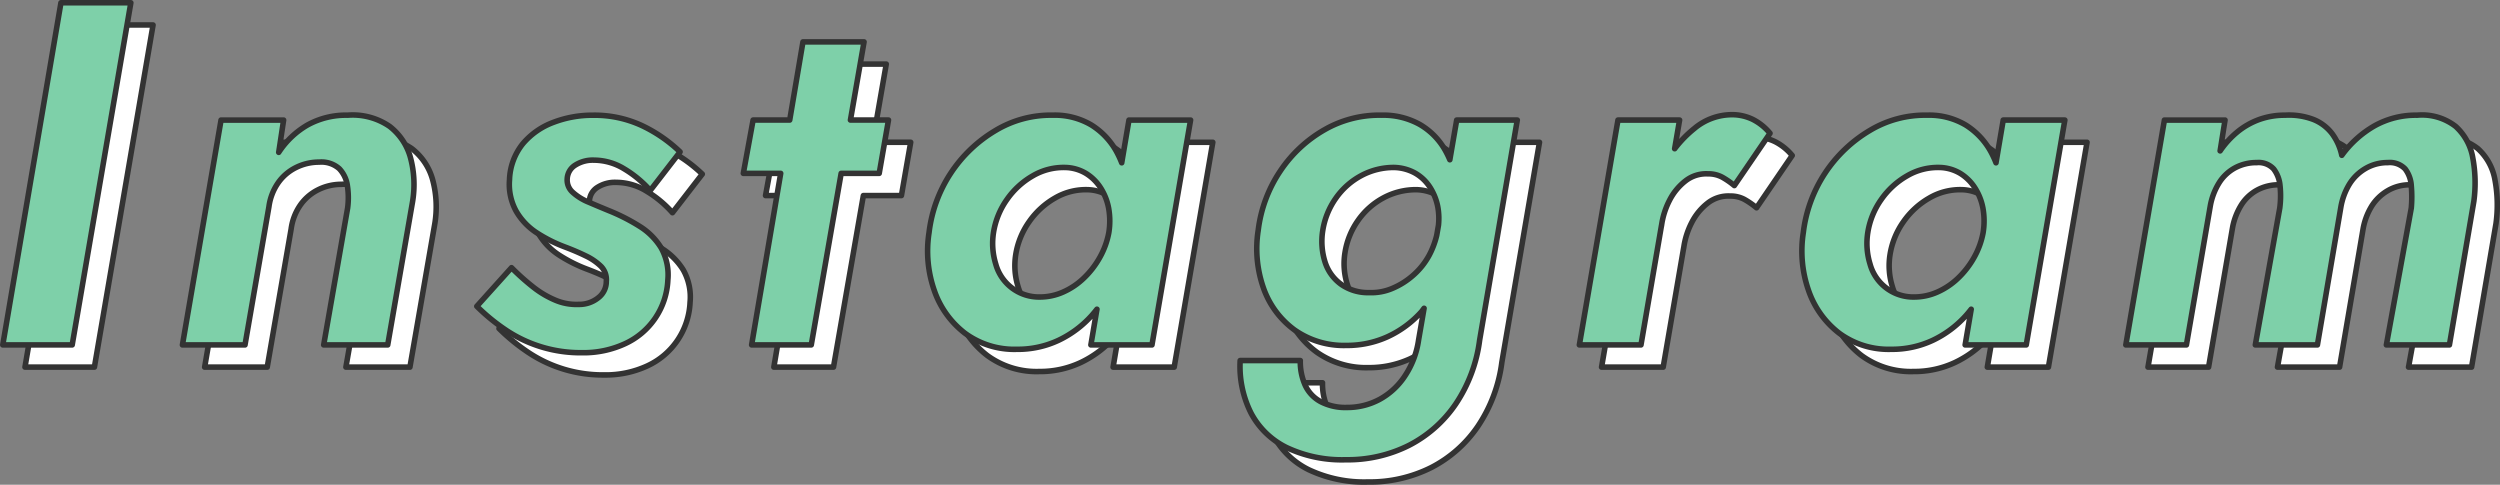 <svg xmlns="http://www.w3.org/2000/svg" width="336.748" height="65.296" viewBox="0 0 336.748 65.296">
  <rect x="0" y="0" width="336.748" height="65.296" fill="#808080" stroke="none"/>
  <g id="ttl_instagram" transform="translate(168.374 32.648)">
    <g id="グループ_3345" data-name="グループ 3345" transform="translate(-168 -32.274)">
      <g id="グループ_3343" data-name="グループ 3343" transform="translate(2.992 2.992)">
        <path id="パス_10941" data-name="パス 10941" d="M2.25,48.334H11.6L19.5,2.25H10.085Z" transform="translate(-2.25 -2.25)" fill="#fff" stroke="#333" stroke-linecap="round" stroke-linejoin="round" stroke-width="0.748"/>
        <path id="パス_10942" data-name="パス 10942" d="M46.337,13.885a8.774,8.774,0,0,0-5.66-1.514,10.706,10.706,0,0,0-5.4,1.317c-1.537.878-2.388.337-3.443,1.917l.217-2.575H23.624l-5.2,30.284h8.427l3.226-18.631a7.344,7.344,0,0,1,1.185-3.127,6.372,6.372,0,0,1,2.4-2.107,6.924,6.924,0,0,1,3.193-.757,3.609,3.609,0,0,1,2.7.889,4.175,4.175,0,0,1,1.085,2.271,10.66,10.66,0,0,1,.034,3.028L37.451,43.313h8.623l3.358-19.355a14.019,14.019,0,0,0-.3-5.892A7.948,7.948,0,0,0,46.337,13.885Z" transform="translate(5.777 2.771)" fill="#fff" stroke="#333" stroke-linecap="round" stroke-linejoin="round" stroke-width="0.748"/>
        <path id="パス_10943" data-name="パス 10943" d="M58.155,19.118a4.375,4.375,0,0,1,2.566-.691A7.83,7.83,0,0,1,64.8,19.612a14.82,14.82,0,0,1,3.489,2.9l4.017-5.2a19.4,19.4,0,0,0-5.1-3.522,15.184,15.184,0,0,0-6.681-1.415,14.656,14.656,0,0,0-5.268.955,9.9,9.9,0,0,0-4.115,2.864,8.167,8.167,0,0,0-1.81,4.872,7.464,7.464,0,0,0,.922,4.279,8.606,8.606,0,0,0,2.8,2.9,19.461,19.461,0,0,0,3.654,1.843q1.58.593,2.864,1.219a7.638,7.638,0,0,1,2.075,1.414,2.565,2.565,0,0,1,.723,2.041,2.741,2.741,0,0,1-1.086,2.205,4.073,4.073,0,0,1-2.666.889,7.209,7.209,0,0,1-3.094-.56,12.852,12.852,0,0,1-2.963-1.745A31.342,31.342,0,0,1,49.6,32.91l-4.674,5.2a26.36,26.36,0,0,0,3.754,3.094,18.032,18.032,0,0,0,10.4,3.16A13.308,13.308,0,0,0,64.9,43.148a9.91,9.91,0,0,0,5.761-8.591,7.428,7.428,0,0,0-.922-4.345,8.933,8.933,0,0,0-2.864-2.864,26.063,26.063,0,0,0-4.047-2.074Q61.377,24.681,60,24.089a7.218,7.218,0,0,1-2.173-1.35,2.2,2.2,0,0,1-.723-1.81A2.286,2.286,0,0,1,58.155,19.118Z" transform="translate(18.925 2.772)" fill="#fff" stroke="#333" stroke-linecap="round" stroke-linejoin="round" stroke-width="0.748"/>
        <path id="パス_10944" data-name="パス 10944" d="M85.179,5.771H76.95L75.166,16.3H70.234L68.918,23.48h5.033L70.037,46.587h8.032L82.095,23.48h5.126L88.471,16.3H83.345Z" transform="translate(30.834 -0.503)" fill="#fff" stroke="#333" stroke-linecap="round" stroke-linejoin="round" stroke-width="0.748"/>
        <path id="パス_10945" data-name="パス 10945" d="M111.65,18.782a12.9,12.9,0,0,0-.736-1.573,9.762,9.762,0,0,0-3.358-3.522,9.646,9.646,0,0,0-5.2-1.317,14.434,14.434,0,0,0-7.67,2.041A18.534,18.534,0,0,0,85.7,28.171a16.108,16.108,0,0,0,.724,7.867,12.281,12.281,0,0,0,4.148,5.728,11.229,11.229,0,0,0,6.979,2.14,12.888,12.888,0,0,0,5.6-1.218,14.13,14.13,0,0,0,4.51-3.39c.226-.253.437-.522.651-.79l-.815,4.806h8.229l5.2-30.284h-8.3Zm-5.116,15.545a9.606,9.606,0,0,1-2.8,1.876,7.675,7.675,0,0,1-3.094.658,6.032,6.032,0,0,1-5.958-4.444,9.436,9.436,0,0,1-.3-4.246,10.523,10.523,0,0,1,1.81-4.444,10.737,10.737,0,0,1,3.489-3.193,8.207,8.207,0,0,1,4.378-1.119,5.657,5.657,0,0,1,2.765.79,6.192,6.192,0,0,1,1.975,1.942,7.686,7.686,0,0,1,1.086,2.732,9.784,9.784,0,0,1,.033,3.292,10.836,10.836,0,0,1-1.218,3.358A11.762,11.762,0,0,1,106.534,34.327Z" transform="translate(39.07 2.771)" fill="#fff" stroke="#333" stroke-linecap="round" stroke-linejoin="round" stroke-width="0.748"/>
        <path id="パス_10946" data-name="パス 10946" d="M141.89,18.372a12.846,12.846,0,0,0-.654-1.327,9.246,9.246,0,0,0-3.39-3.423,10.081,10.081,0,0,0-5.168-1.251,14.777,14.777,0,0,0-7.637,1.942,17.7,17.7,0,0,0-5.958,5.53,18.22,18.22,0,0,0-3,8,16,16,0,0,0,.724,7.867,11.841,11.841,0,0,0,4.181,5.6,11.522,11.522,0,0,0,6.946,2.074,13.2,13.2,0,0,0,5.6-1.185,13.928,13.928,0,0,0,4.508-3.325c.138-.151.247-.334.379-.491l-.741,4.276a11.71,11.71,0,0,1-1.776,4.74,9.616,9.616,0,0,1-3.425,3.226A9.156,9.156,0,0,1,128,51.74a7.147,7.147,0,0,1-3.522-.79,4.791,4.791,0,0,1-2.074-2.205,7.8,7.8,0,0,1-.657-3.325h-8.1a14,14,0,0,0,1.448,7.044,10.775,10.775,0,0,0,4.806,4.674,17.427,17.427,0,0,0,7.966,1.646,18.412,18.412,0,0,0,8.526-1.942,16.991,16.991,0,0,0,6.287-5.563,19.968,19.968,0,0,0,3.226-8.624l5.069-29.626h-8.163ZM139.129,31.2a9.746,9.746,0,0,1-2.173,2.732,10.193,10.193,0,0,1-2.831,1.778,7.21,7.21,0,0,1-3.094.56,6.283,6.283,0,0,1-3.786-1.119,5.893,5.893,0,0,1-2.173-3.028,9.2,9.2,0,0,1-.3-4.213,10.278,10.278,0,0,1,1.778-4.378A9.818,9.818,0,0,1,129.98,20.5a9.233,9.233,0,0,1,4.409-1.086,6.143,6.143,0,0,1,2.765.726,5.748,5.748,0,0,1,1.975,1.809,7.477,7.477,0,0,1,1.119,2.666,8.668,8.668,0,0,1,.109,2.594l-.232,1.335A11.361,11.361,0,0,1,139.129,31.2Z" transform="translate(53.028 2.771)" fill="#fff" stroke="#333" stroke-linecap="round" stroke-linejoin="round" stroke-width="0.748"/>
        <path id="パス_10947" data-name="パス 10947" d="M164.659,12.326a7.893,7.893,0,0,0-4.971,1.843,15.628,15.628,0,0,0-2.671,2.74l.663-3.859h-8.3l-5.2,30.284h8.3l2.759-16.071.006.007a10.54,10.54,0,0,1,1.086-3.423,7.785,7.785,0,0,1,2.138-2.6,4.519,4.519,0,0,1,3.03-.955,3.921,3.921,0,0,1,1.942.461,10.9,10.9,0,0,1,1.613,1.119l4.806-7.044a7.3,7.3,0,0,0-2.271-1.843A6.356,6.356,0,0,0,164.659,12.326Z" transform="translate(68.184 2.75)" fill="#fff" stroke="#333" stroke-linecap="round" stroke-linejoin="round" stroke-width="0.748"/>
        <path id="パス_10948" data-name="パス 10948" d="M190.356,18.782a12.683,12.683,0,0,0-.736-1.573,9.761,9.761,0,0,0-3.358-3.522,9.647,9.647,0,0,0-5.2-1.317,14.434,14.434,0,0,0-7.67,2.041A18.534,18.534,0,0,0,164.4,28.171a16.108,16.108,0,0,0,.724,7.867,12.281,12.281,0,0,0,4.148,5.728,11.229,11.229,0,0,0,6.979,2.14,12.888,12.888,0,0,0,5.6-1.218,14.13,14.13,0,0,0,4.51-3.39c.226-.253.437-.522.651-.79l-.815,4.806h8.229l5.2-30.284h-8.3Zm-5.114,15.545a9.631,9.631,0,0,1-2.8,1.876,7.675,7.675,0,0,1-3.094.658,6.032,6.032,0,0,1-5.958-4.444,9.437,9.437,0,0,1-.3-4.246,10.523,10.523,0,0,1,1.81-4.444,10.752,10.752,0,0,1,3.489-3.193,8.207,8.207,0,0,1,4.378-1.119,5.656,5.656,0,0,1,2.765.79,6.177,6.177,0,0,1,1.975,1.942,7.687,7.687,0,0,1,1.086,2.732,9.745,9.745,0,0,1,.033,3.292,10.835,10.835,0,0,1-1.218,3.358A11.794,11.794,0,0,1,185.242,34.327Z" transform="translate(78.128 2.771)" fill="#fff" stroke="#333" stroke-linecap="round" stroke-linejoin="round" stroke-width="0.748"/>
        <path id="パス_10949" data-name="パス 10949" d="M240.112,18.1a7.382,7.382,0,0,0-2.3-4.213,7.373,7.373,0,0,0-5.2-1.514,11.4,11.4,0,0,0-5.76,1.448c-1.691.965-1.772-.148-3,1.52-.263-1.14-2.08.313-2.7-.5a5.943,5.943,0,0,0-2.467-1.878,9.222,9.222,0,0,0-3.851-.593,10.144,10.144,0,0,0-3.524.593,9.994,9.994,0,0,0-2.93,1.679c-.878.724-.666-.9-1.324.064l-.32-1.677h-8.164l-5.2,30.284h8.163l3.224-18.763a8.8,8.8,0,0,1,1.154-3.028,5.765,5.765,0,0,1,2.14-2.041,6.054,6.054,0,0,1,2.963-.724,2.756,2.756,0,0,1,2.271.856,4.315,4.315,0,0,1,.856,2.238,12.9,12.9,0,0,1-.034,3.028l-3.292,18.434h8.363l3.159-18.565a8.811,8.811,0,0,1,1.154-3.094,6.233,6.233,0,0,1,2.173-2.107,5.82,5.82,0,0,1,3-.79,2.844,2.844,0,0,1,2.337.856,4.14,4.14,0,0,1,.821,2.273,16.945,16.945,0,0,1,0,2.994l-3.356,18.434h8.493l3.292-19.355A18.432,18.432,0,0,0,240.112,18.1Z" transform="translate(92.593 2.77)" fill="#fff" stroke="#333" stroke-linecap="round" stroke-linejoin="round" stroke-width="0.748"/>
      </g>
      <g id="グループ_3344" data-name="グループ 3344">
        <path id="パス_10950" data-name="パス 10950" d="M.25,46.334H9.6L17.5.25H8.085Z" transform="translate(-0.25 -0.25)" fill="#7ed0a9" stroke="#333" stroke-linejoin="round" stroke-width="0.748"/>
        <path id="パス_10951" data-name="パス 10951" d="M44.337,11.885a8.774,8.774,0,0,0-5.66-1.514,10.706,10.706,0,0,0-5.4,1.317,11.508,11.508,0,0,0-3.883,3.687l.657-4.345H21.624l-5.2,30.284h8.427l3.226-18.631a7.344,7.344,0,0,1,1.185-3.127,6.372,6.372,0,0,1,2.4-2.107,6.924,6.924,0,0,1,3.193-.757,3.609,3.609,0,0,1,2.7.889,4.175,4.175,0,0,1,1.085,2.271,10.66,10.66,0,0,1,.034,3.028L35.451,41.313h8.623l3.358-19.355a14.02,14.02,0,0,0-.3-5.892A7.948,7.948,0,0,0,44.337,11.885Z" transform="translate(7.777 4.771)" fill="#7ed0a9" stroke="#333" stroke-linejoin="round" stroke-width="0.748"/>
        <path id="パス_10952" data-name="パス 10952" d="M56.155,17.118a4.375,4.375,0,0,1,2.566-.691A7.83,7.83,0,0,1,62.8,17.612a14.82,14.82,0,0,1,3.489,2.9l4.017-5.2a19.4,19.4,0,0,0-5.1-3.522,15.184,15.184,0,0,0-6.681-1.415,14.656,14.656,0,0,0-5.268.955,9.9,9.9,0,0,0-4.115,2.864,8.167,8.167,0,0,0-1.81,4.872,7.464,7.464,0,0,0,.922,4.279,8.606,8.606,0,0,0,2.8,2.9,19.461,19.461,0,0,0,3.654,1.843q1.58.593,2.864,1.219a7.639,7.639,0,0,1,2.075,1.414,2.565,2.565,0,0,1,.723,2.041,2.741,2.741,0,0,1-1.086,2.205,4.073,4.073,0,0,1-2.666.889,7.209,7.209,0,0,1-3.094-.56,12.852,12.852,0,0,1-2.963-1.745A31.342,31.342,0,0,1,47.6,30.91l-4.674,5.2a26.36,26.36,0,0,0,3.754,3.094,18.032,18.032,0,0,0,10.4,3.16A13.308,13.308,0,0,0,62.9,41.148a9.91,9.91,0,0,0,5.761-8.591,7.428,7.428,0,0,0-.922-4.345,8.933,8.933,0,0,0-2.864-2.864,26.063,26.063,0,0,0-4.047-2.074Q59.377,22.681,58,22.089a7.218,7.218,0,0,1-2.173-1.35,2.2,2.2,0,0,1-.723-1.81A2.286,2.286,0,0,1,56.155,17.118Z" transform="translate(20.925 4.772)" fill="#7ed0a9" stroke="#333" stroke-linejoin="round" stroke-width="0.748"/>
        <path id="パス_10953" data-name="パス 10953" d="M83.179,3.771H74.95L73.166,14.3H68.234L66.918,21.48h5.033L68.037,44.587h8.032L80.095,21.48h5.126L86.471,14.3H81.345Z" transform="translate(32.834 1.497)" fill="#7ed0a9" stroke="#333" stroke-linejoin="round" stroke-width="0.748"/>
        <path id="パス_10954" data-name="パス 10954" d="M109.65,16.782a12.907,12.907,0,0,0-.736-1.573,9.762,9.762,0,0,0-3.358-3.522,9.646,9.646,0,0,0-5.2-1.317,14.434,14.434,0,0,0-7.67,2.041A18.534,18.534,0,0,0,83.7,26.171a16.108,16.108,0,0,0,.724,7.867,12.281,12.281,0,0,0,4.148,5.728,11.23,11.23,0,0,0,6.979,2.14,12.888,12.888,0,0,0,5.6-1.218,14.13,14.13,0,0,0,4.51-3.39c.226-.253.437-.522.651-.79l-.815,4.806h8.229l5.2-30.284h-8.3Zm-5.116,15.545a9.606,9.606,0,0,1-2.8,1.876,7.675,7.675,0,0,1-3.094.658,6.032,6.032,0,0,1-5.958-4.444,9.437,9.437,0,0,1-.3-4.246,10.523,10.523,0,0,1,1.81-4.444,10.737,10.737,0,0,1,3.489-3.193,8.207,8.207,0,0,1,4.378-1.119,5.656,5.656,0,0,1,2.765.79,6.192,6.192,0,0,1,1.975,1.942,7.686,7.686,0,0,1,1.086,2.732,9.783,9.783,0,0,1,.033,3.292,10.835,10.835,0,0,1-1.218,3.358A11.762,11.762,0,0,1,104.534,32.327Z" transform="translate(41.07 4.771)" fill="#7ed0a9" stroke="#333" stroke-linejoin="round" stroke-width="0.748"/>
        <path id="パス_10955" data-name="パス 10955" d="M139.89,16.372a12.858,12.858,0,0,0-.654-1.327,9.246,9.246,0,0,0-3.39-3.423,10.081,10.081,0,0,0-5.168-1.251,14.777,14.777,0,0,0-7.637,1.942,17.7,17.7,0,0,0-5.958,5.53,18.22,18.22,0,0,0-3,8,16,16,0,0,0,.724,7.867,11.841,11.841,0,0,0,4.18,5.6,11.522,11.522,0,0,0,6.946,2.074,13.2,13.2,0,0,0,5.6-1.185,13.928,13.928,0,0,0,4.508-3.325c.138-.151.247-.334.379-.491l-.741,4.276a11.71,11.71,0,0,1-1.776,4.74,9.617,9.617,0,0,1-3.425,3.226A9.156,9.156,0,0,1,126,49.74a7.147,7.147,0,0,1-3.522-.79,4.79,4.79,0,0,1-2.074-2.205,7.8,7.8,0,0,1-.657-3.325h-8.1a14,14,0,0,0,1.448,7.044,10.775,10.775,0,0,0,4.806,4.674,17.427,17.427,0,0,0,7.966,1.646,18.412,18.412,0,0,0,8.526-1.942,16.99,16.99,0,0,0,6.287-5.563,19.967,19.967,0,0,0,3.226-8.624l5.069-29.626h-8.163ZM137.129,29.2a9.747,9.747,0,0,1-2.173,2.732,10.193,10.193,0,0,1-2.831,1.778,7.209,7.209,0,0,1-3.094.56,6.283,6.283,0,0,1-3.786-1.119,5.892,5.892,0,0,1-2.173-3.028,9.2,9.2,0,0,1-.3-4.213,10.279,10.279,0,0,1,1.778-4.378A9.818,9.818,0,0,1,127.98,18.5a9.233,9.233,0,0,1,4.409-1.086,6.143,6.143,0,0,1,2.765.726,5.748,5.748,0,0,1,1.975,1.809,7.476,7.476,0,0,1,1.119,2.666,8.666,8.666,0,0,1,.109,2.594l-.232,1.335A11.36,11.36,0,0,1,137.129,29.2Z" transform="translate(55.028 4.771)" fill="#7ed0a9" stroke="#333" stroke-linejoin="round" stroke-width="0.748"/>
        <path id="パス_10956" data-name="パス 10956" d="M162.659,10.326a7.893,7.893,0,0,0-4.97,1.843,15.628,15.628,0,0,0-2.671,2.74l.663-3.859h-8.3l-5.2,30.284h8.3l2.759-16.071.006.007a10.54,10.54,0,0,1,1.086-3.423,7.786,7.786,0,0,1,2.138-2.6,4.519,4.519,0,0,1,3.03-.955,3.921,3.921,0,0,1,1.942.461,10.9,10.9,0,0,1,1.613,1.119l4.806-7.044a7.3,7.3,0,0,0-2.271-1.843A6.356,6.356,0,0,0,162.659,10.326Z" transform="translate(70.184 4.75)" fill="#7ed0a9" stroke="#333" stroke-linejoin="round" stroke-width="0.748"/>
        <path id="パス_10957" data-name="パス 10957" d="M188.356,16.782a12.686,12.686,0,0,0-.736-1.573,9.761,9.761,0,0,0-3.358-3.522,9.646,9.646,0,0,0-5.2-1.317,14.433,14.433,0,0,0-7.67,2.041,18.534,18.534,0,0,0-8.987,13.759,16.108,16.108,0,0,0,.724,7.867,12.281,12.281,0,0,0,4.148,5.728,11.229,11.229,0,0,0,6.979,2.14,12.888,12.888,0,0,0,5.6-1.218,14.131,14.131,0,0,0,4.51-3.39c.226-.253.437-.522.651-.79l-.815,4.806h8.229l5.2-30.284h-8.3Zm-5.114,15.545a9.632,9.632,0,0,1-2.8,1.876,7.675,7.675,0,0,1-3.094.658,6.031,6.031,0,0,1-5.958-4.444,9.436,9.436,0,0,1-.3-4.246,10.523,10.523,0,0,1,1.811-4.444,10.752,10.752,0,0,1,3.489-3.193,8.207,8.207,0,0,1,4.378-1.119,5.656,5.656,0,0,1,2.765.79,6.177,6.177,0,0,1,1.975,1.942,7.687,7.687,0,0,1,1.086,2.732,9.746,9.746,0,0,1,.033,3.292,10.835,10.835,0,0,1-1.218,3.358A11.8,11.8,0,0,1,183.242,32.327Z" transform="translate(80.128 4.771)" fill="#7ed0a9" stroke="#333" stroke-linejoin="round" stroke-width="0.748"/>
        <path id="パス_10958" data-name="パス 10958" d="M238.112,16.1a7.383,7.383,0,0,0-2.3-4.213,7.373,7.373,0,0,0-5.2-1.514,11.4,11.4,0,0,0-5.761,1.448,14.094,14.094,0,0,0-4.379,3.952,7.568,7.568,0,0,0-1.317-2.93,5.943,5.943,0,0,0-2.467-1.878,9.222,9.222,0,0,0-3.851-.593,10.144,10.144,0,0,0-3.524.593,9.994,9.994,0,0,0-2.93,1.679,12.181,12.181,0,0,0-2.3,2.535l.66-4.148h-8.164l-5.2,30.284h8.163l3.224-18.763a8.8,8.8,0,0,1,1.154-3.028,5.765,5.765,0,0,1,2.14-2.041,6.054,6.054,0,0,1,2.963-.724,2.756,2.756,0,0,1,2.271.856,4.316,4.316,0,0,1,.856,2.238,12.9,12.9,0,0,1-.034,3.028l-3.292,18.434h8.363l3.159-18.565a8.812,8.812,0,0,1,1.154-3.094,6.234,6.234,0,0,1,2.173-2.107,5.82,5.82,0,0,1,3-.79,2.844,2.844,0,0,1,2.337.856,4.14,4.14,0,0,1,.821,2.273,16.948,16.948,0,0,1,0,2.994l-3.356,18.434h8.493l3.292-19.355A18.433,18.433,0,0,0,238.112,16.1Z" transform="translate(94.593 4.77)" fill="#7ed0a9" stroke="#333" stroke-linejoin="round" stroke-width="0.748"/>
      </g>
    </g>
  </g>
</svg>
